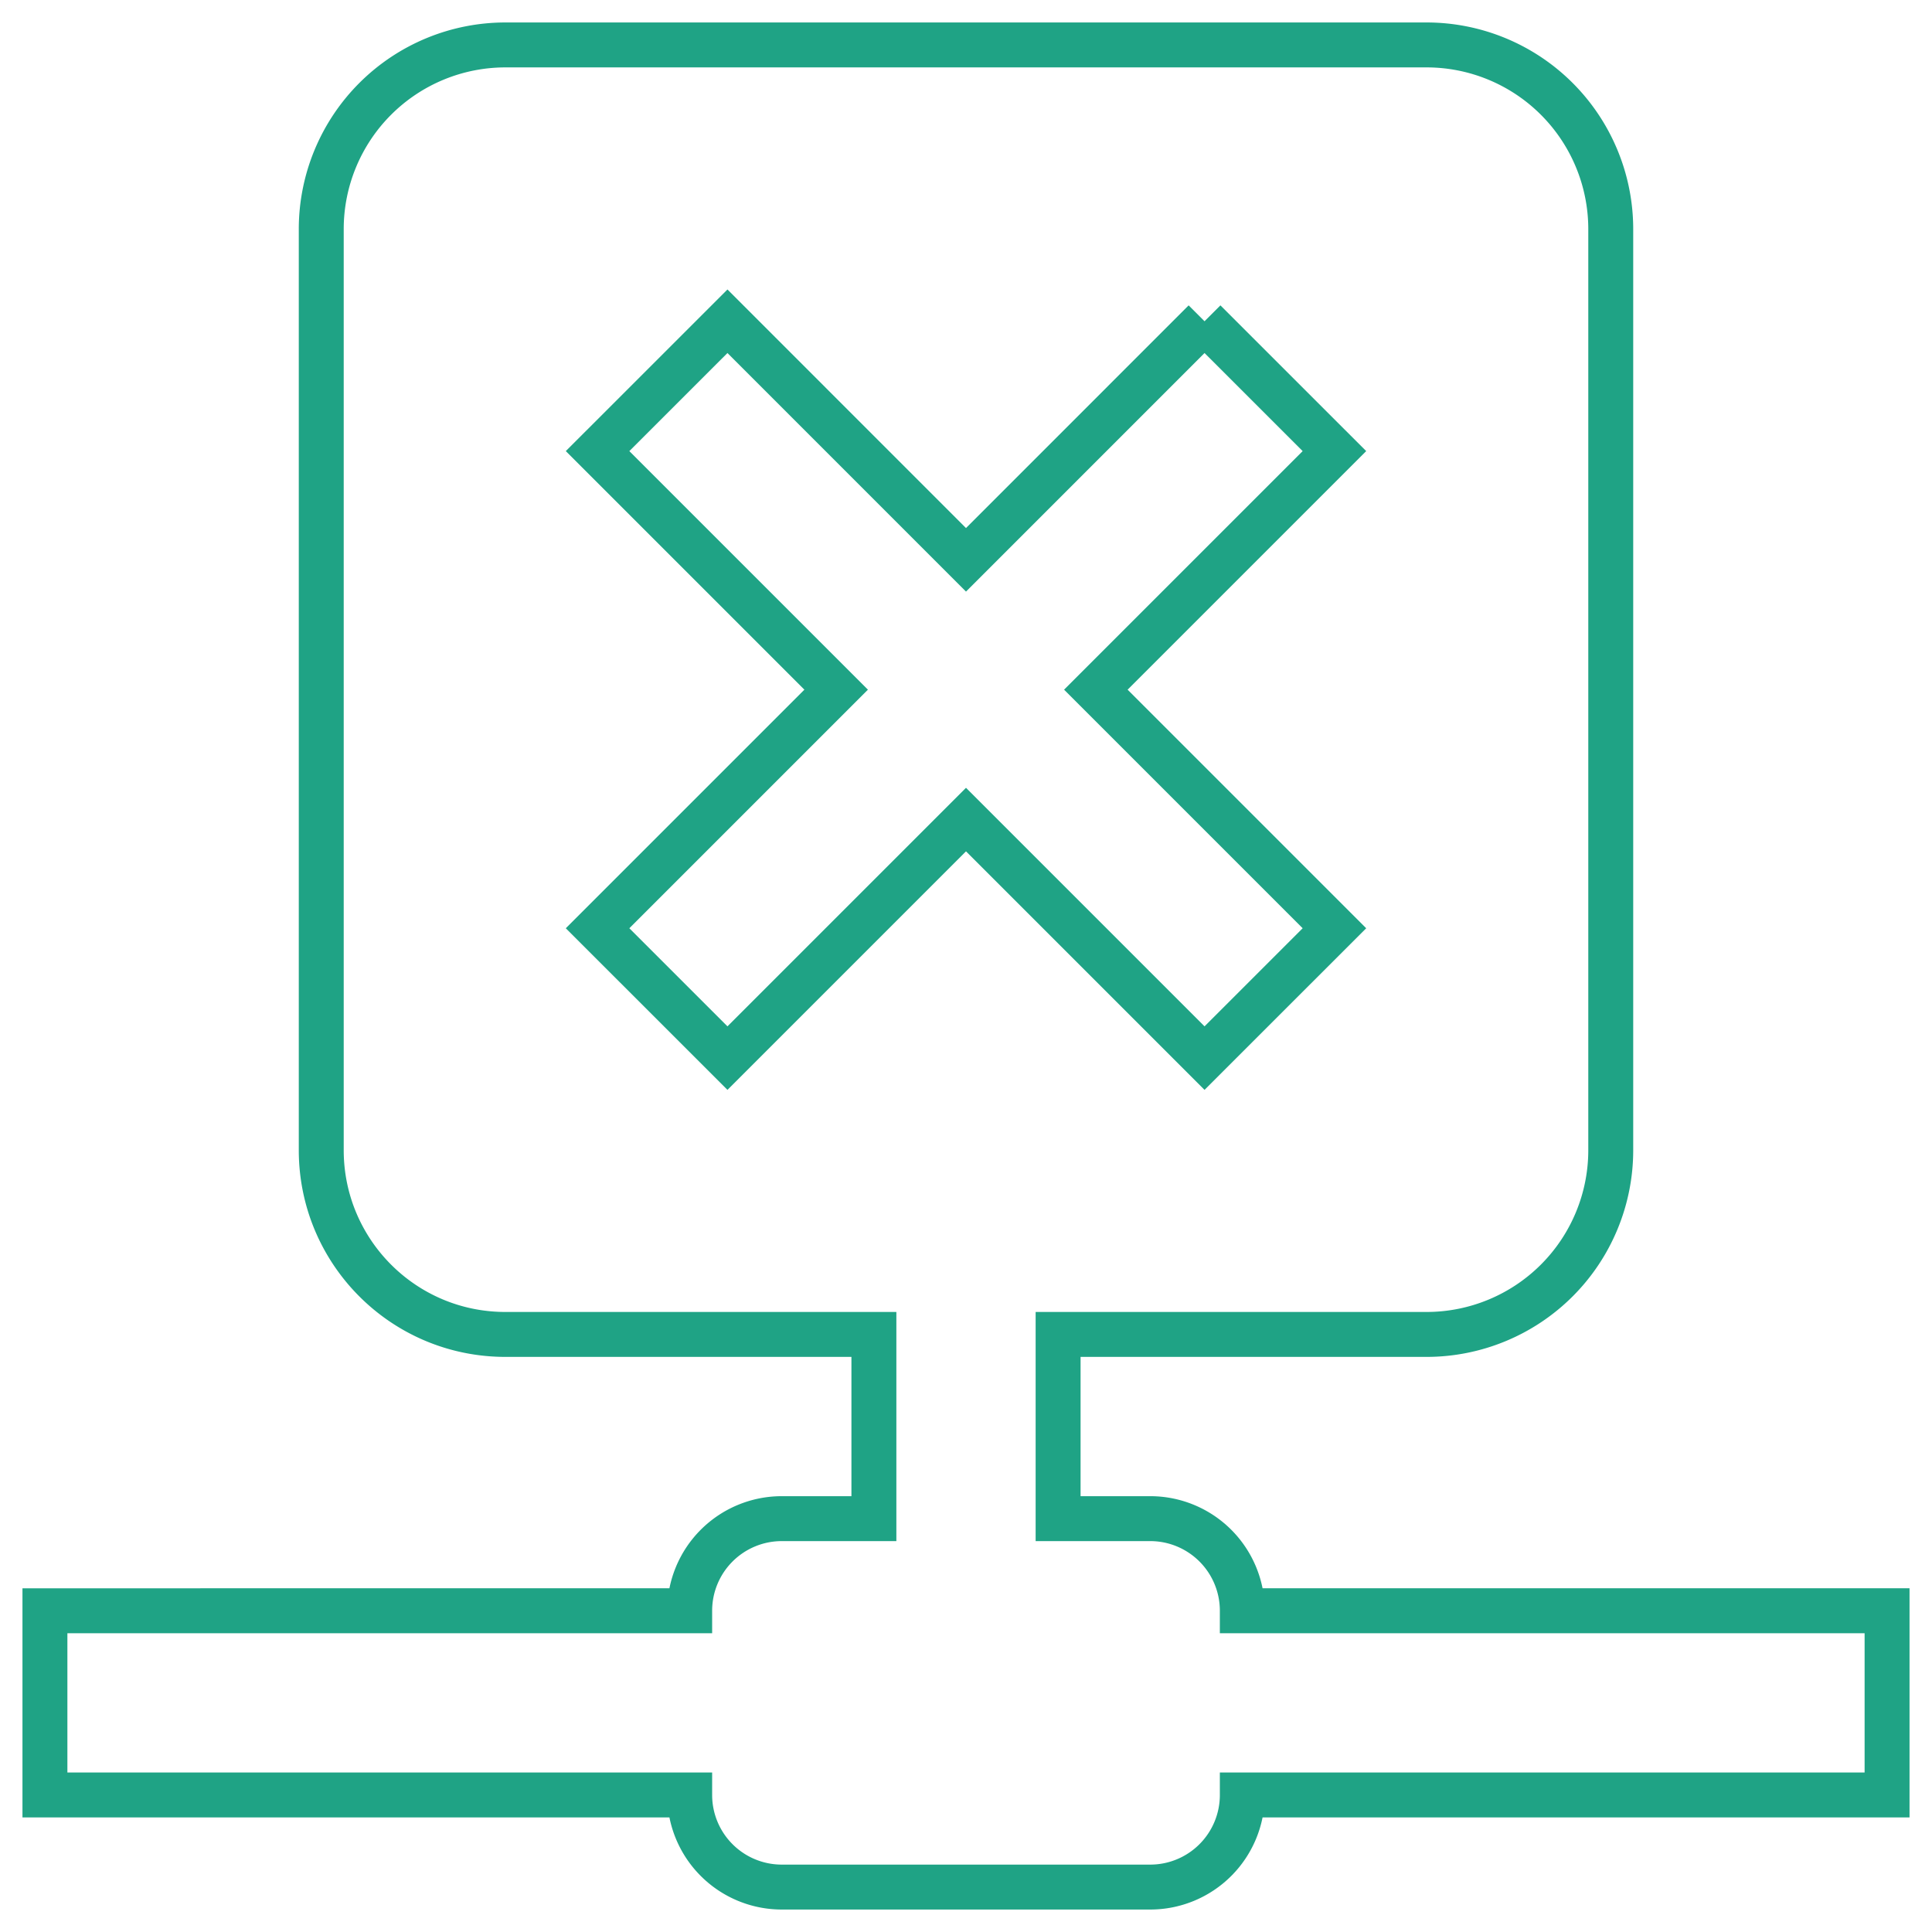 <?xml version="1.0" encoding="UTF-8" standalone="no"?>
<svg
   xmlns:dc="http://purl.org/dc/elements/1.1/"
   xmlns:cc="http://creativecommons.org/ns#"
   xmlns:rdf="http://www.w3.org/1999/02/22-rdf-syntax-ns#"
   xmlns:svg="http://www.w3.org/2000/svg"
   xmlns="http://www.w3.org/2000/svg"
   xmlns:sodipodi="http://sodipodi.sourceforge.net/DTD/sodipodi-0.dtd"
   xmlns:inkscape="http://www.inkscape.org/namespaces/inkscape"
   version="1.1"
   width="41"
   height="41"
   viewBox="-1 -1 43 43"
   id="svg4"
   sodipodi:docname="icon-export.svg"
   inkscape:version="0.92.4 (5da689c313, 2019-01-14)">
  <defs
     id="defs8" />
  <sodipodi:namedview
     pagecolor="#ffffff"
     bordercolor="#666666"
     borderopacity="1"
     objecttolerance="10"
     gridtolerance="10"
     guidetolerance="10"
     inkscape:pageopacity="0"
     inkscape:pageshadow="2"
     inkscape:window-width="1920"
     inkscape:window-height="1027"
     id="namedview6"
     showgrid="false"
     fit-margin-top="0"
     fit-margin-left="0"
     fit-margin-right="0"
     fit-margin-bottom="0"
     inkscape:zoom="9.8333333"
     inkscape:cx="4.9661017"
     inkscape:cy="11"
     inkscape:window-x="-8"
     inkscape:window-y="-8"
     inkscape:window-maximized="1"
     inkscape:current-layer="svg4" />
  <path
     d="M 25.809,6.15 20.5,11.46 15.191,6.15 12.3,9.04 17.61,14.35 12.3,19.66 15.191,22.55 20.5,17.241 25.809,22.55 28.7,19.66 23.39,14.35 28.7,9.04 25.809,6.15 M 30.75,0 a 4.1,4.1 0 0 1 4.1,4.1 v 20.5 a 4.1,4.1 0 0 1 -4.1,4.1 h -8.2 v 4.1 h 2.05 a 2.05,2.05 0 0 1 2.05,2.05 H 41 v 4.1 H 26.65 A 2.05,2.05 0 0 1 24.6,41 H 16.4 A 2.05,2.05 0 0 1 14.35,38.95 H 0 v -4.1 H 14.35 A 2.05,2.05 0 0 1 16.4,32.8 h 2.05 v -4.1 h -8.2 c -2.276,0 -4.1,-1.845 -4.1,-4.1 V 4.1 A 4.1,4.1 0 0 1 10.25,0 Z"
     id="path2"
     inkscape:connector-curvature="0"
     style="stroke-width:1;fill:none;stroke:#1fa385;stroke-opacity:1" />
</svg>

